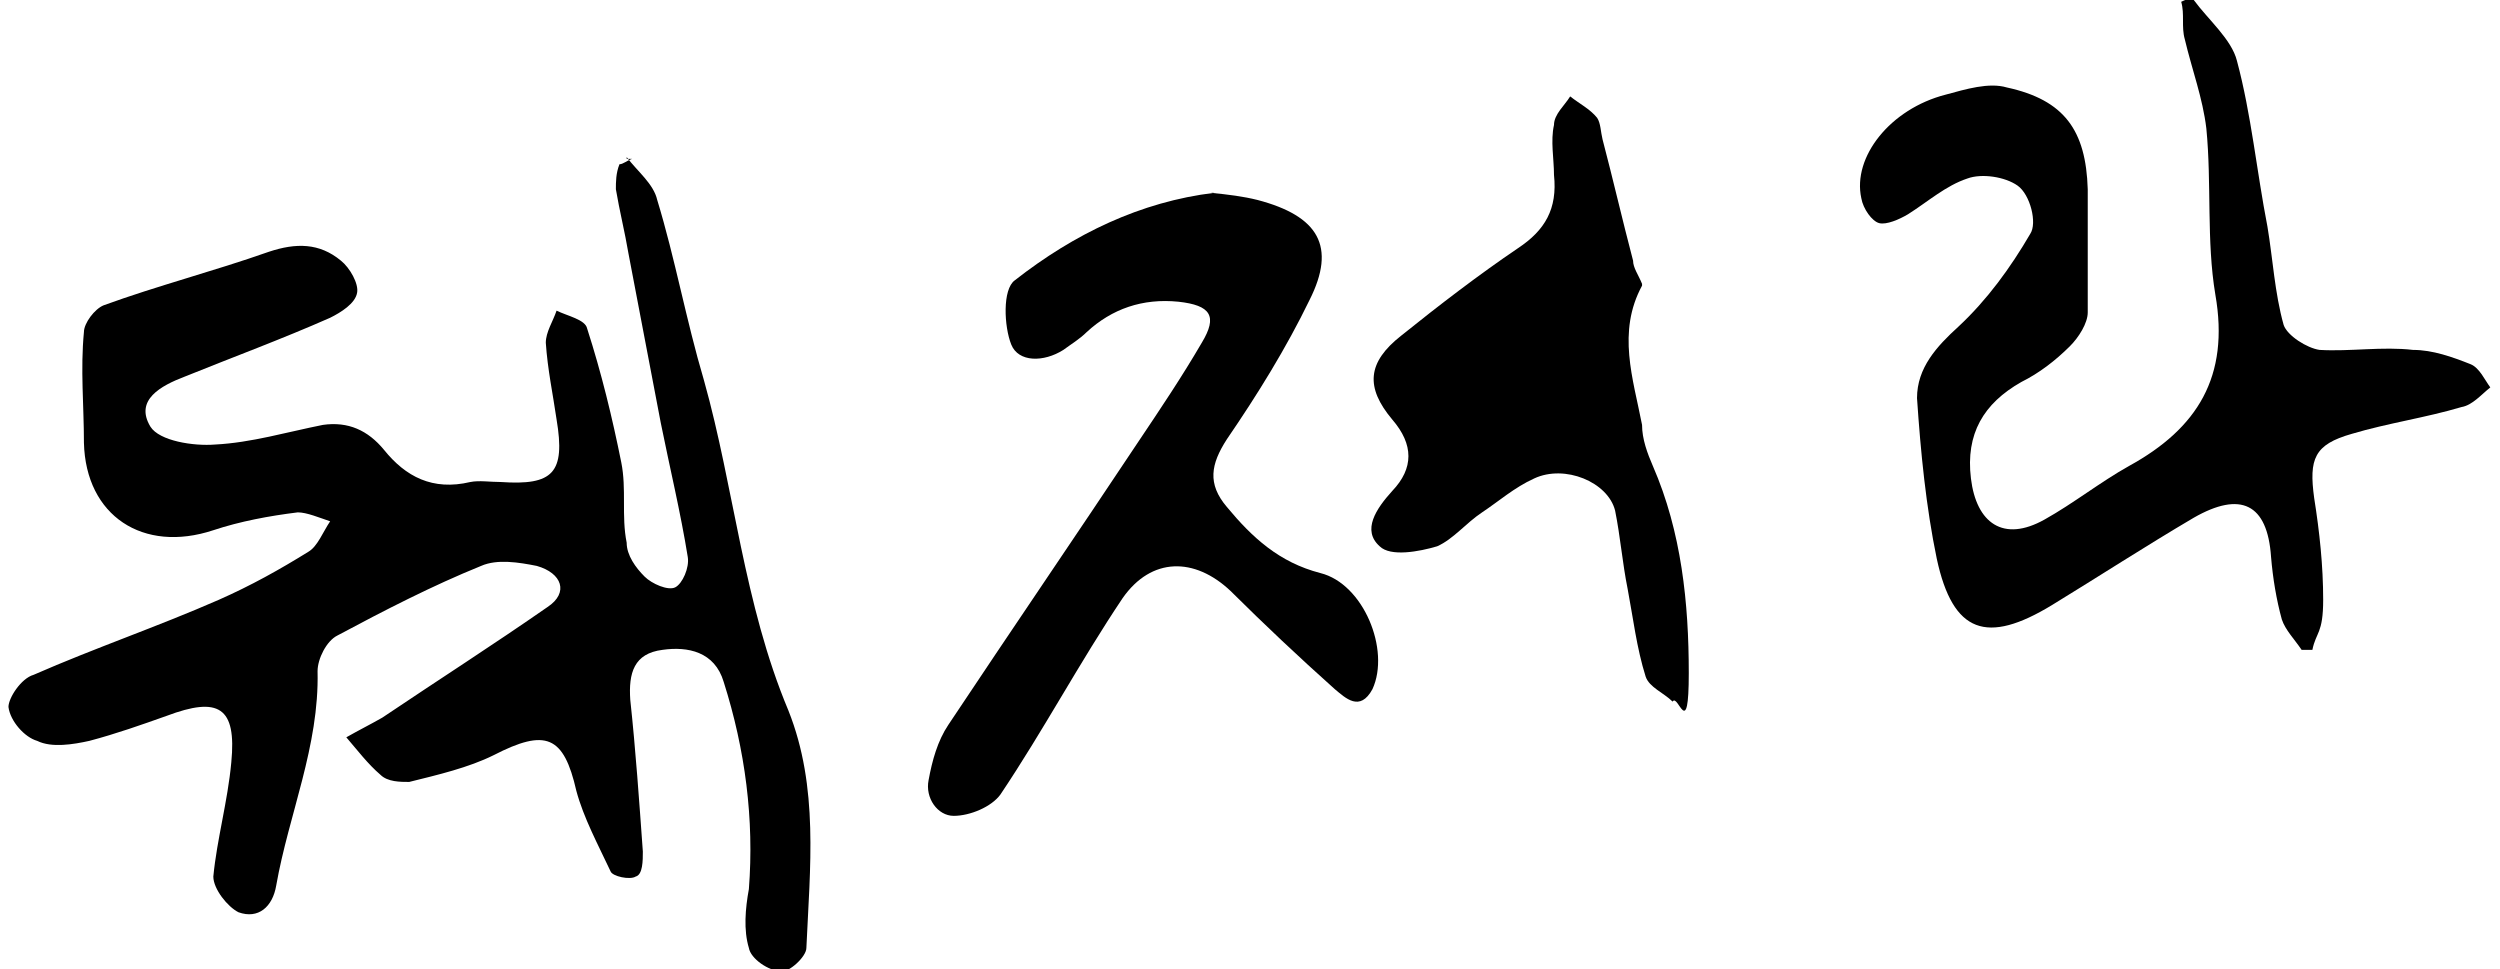 <svg width="196" height="76" viewBox="0 0 196 76" fill="none" xmlns="http://www.w3.org/2000/svg">
<g id="199 1" clip-path="url(#clip0_423_3155)">
<g id="Group">
<g id="Layer_1">
<g id="Layer_1_2">
<g id="Group_2">
<path id="Vector" d="M49.131 12.317C49.976 13.437 51.244 14.416 51.526 15.676C52.935 20.295 53.78 25.053 55.189 29.812C57.585 38.35 58.289 47.308 61.811 55.705C64.207 61.724 63.502 68.022 63.22 74.32C63.22 75.02 61.811 76.28 61.248 76.14C60.262 76.14 58.853 75.16 58.712 74.32C58.289 72.921 58.43 71.241 58.712 69.702C59.134 64.243 58.43 58.785 56.739 53.466C56.035 51.087 53.921 50.667 51.949 50.947C49.694 51.227 49.272 52.766 49.413 54.866C49.835 58.785 50.117 62.843 50.399 66.762C50.399 67.462 50.399 68.582 49.835 68.722C49.413 69.002 48.004 68.722 47.863 68.302C46.877 66.203 45.749 64.103 45.186 62.004C44.199 57.665 42.791 57.105 38.705 59.204C36.732 60.184 34.337 60.744 32.082 61.304C31.378 61.304 30.392 61.304 29.828 60.744C28.842 59.904 27.996 58.785 27.151 57.805C28.137 57.245 28.983 56.825 29.969 56.265C34.337 53.326 38.705 50.527 42.931 47.587C44.622 46.468 44.059 44.928 42.086 44.368C40.677 44.088 38.986 43.809 37.718 44.368C33.914 45.908 30.11 47.867 26.447 49.827C25.601 50.247 24.897 51.646 24.897 52.626C25.038 58.505 22.642 63.823 21.656 69.422C21.374 71.101 20.247 72.081 18.697 71.521C17.852 71.101 16.725 69.702 16.725 68.722C17.006 65.783 17.852 62.843 18.134 59.764C18.556 55.425 17.147 54.586 13.061 56.125C11.089 56.825 9.116 57.525 7.003 58.085C5.735 58.365 4.044 58.645 2.917 58.085C1.931 57.805 0.803 56.545 0.663 55.425C0.663 54.726 1.649 53.186 2.635 52.906C7.426 50.807 12.357 49.127 17.147 47.028C19.683 45.908 21.938 44.648 24.192 43.249C24.897 42.829 25.319 41.709 25.883 40.869C25.038 40.589 24.051 40.169 23.347 40.169C21.093 40.449 18.838 40.869 16.725 41.569C11.23 43.389 6.721 40.449 6.58 34.711C6.58 31.772 6.298 28.972 6.58 26.033C6.58 25.333 7.426 24.214 8.13 23.934C12.357 22.394 16.725 21.274 21.093 19.735C23.206 19.035 25.038 19.035 26.728 20.435C27.433 20.994 28.137 22.254 27.996 22.954C27.855 23.794 26.728 24.494 25.883 24.913C22.079 26.593 18.275 27.993 14.47 29.532C12.639 30.232 10.525 31.352 11.793 33.451C12.498 34.571 15.175 34.991 16.866 34.851C19.684 34.711 22.502 33.871 25.319 33.311C27.292 33.031 28.842 33.731 30.11 35.271C31.801 37.37 33.914 38.49 36.873 37.79C37.577 37.65 38.423 37.79 39.268 37.79C43.354 38.07 44.34 37.09 43.636 32.891C43.354 30.932 42.931 28.972 42.791 26.873C42.791 26.033 43.354 25.193 43.636 24.354C44.481 24.773 45.89 25.053 46.031 25.753C47.158 29.252 48.004 32.751 48.708 36.251C49.131 38.35 48.708 40.449 49.131 42.549C49.131 43.529 49.835 44.508 50.54 45.208C51.103 45.768 52.371 46.328 52.935 46.048C53.499 45.768 54.062 44.508 53.921 43.669C53.358 40.169 52.512 36.67 51.808 33.171C50.962 28.692 50.117 24.354 49.272 19.875C48.99 18.195 48.567 16.516 48.285 14.836C48.285 14.276 48.285 13.576 48.567 12.877C48.849 12.877 49.131 12.597 49.553 12.457H49.131V12.317Z" fill="currentColor"/>
<path id="Vector_2" d="M171.992 1.91331e-05C173.119 1.54 174.951 3.079 175.374 4.759C176.501 8.958 176.924 13.437 177.769 17.775C178.192 20.295 178.333 22.954 179.037 25.473C179.319 26.313 180.869 27.293 181.855 27.433C184.25 27.573 186.786 27.153 189.182 27.433C190.731 27.433 192.281 27.993 193.69 28.552C194.395 28.832 194.817 29.812 195.24 30.372C194.536 30.932 193.831 31.772 192.986 31.912C190.168 32.751 187.209 33.171 184.391 34.011C181.432 34.851 181.01 35.971 181.432 39.05C181.855 41.709 182.137 44.368 182.137 47.028C182.137 49.687 181.573 49.547 181.291 50.947C181.01 50.947 180.728 50.947 180.446 50.947C179.882 50.107 179.178 49.407 178.896 48.567C178.473 47.028 178.192 45.348 178.051 43.669C177.769 39.47 175.656 38.49 171.992 40.589C168.188 42.829 164.525 45.208 160.861 47.447C155.789 50.527 153.112 49.687 151.844 43.809C150.999 39.75 150.576 35.411 150.294 31.212C150.294 28.832 151.844 27.153 153.535 25.613C155.789 23.514 157.621 20.994 159.171 18.335C159.734 17.495 159.171 15.256 158.184 14.556C157.198 13.856 155.366 13.576 154.239 13.996C152.549 14.556 151.14 15.816 149.59 16.796C148.885 17.215 147.899 17.635 147.335 17.495C146.772 17.355 146.067 16.376 145.926 15.536C145.222 12.317 148.181 8.538 152.549 7.418C154.098 6.998 155.93 6.438 157.339 6.858C161.848 7.838 163.538 10.217 163.679 14.836C163.679 18.055 163.679 21.274 163.679 24.494C163.679 25.333 162.975 26.453 162.27 27.153C161.143 28.273 159.875 29.252 158.466 29.952C155.507 31.632 154.098 34.011 154.521 37.51C154.944 41.009 157.057 42.549 160.298 40.729C162.552 39.47 164.666 37.79 166.92 36.53C172.274 33.591 174.81 29.532 173.683 23.094C172.978 18.895 173.401 14.416 172.978 10.077C172.697 7.698 171.851 5.459 171.288 3.079C171.006 2.099 171.288 1.12 171.006 0.14C171.288 1.91331e-05 171.71 -0.14 171.992 -0.28H172.133L171.992 1.91331e-05Z" fill="currentColor"/>
<path id="Vector_3" d="M94.922 15.116C96.331 15.256 97.458 15.396 98.585 15.676C103.376 16.936 104.785 19.315 102.671 23.514C100.84 27.293 98.585 30.932 96.19 34.431C94.922 36.391 94.64 37.93 96.19 39.75C98.163 42.129 100.276 44.089 103.517 44.928C106.898 45.768 109.012 50.947 107.603 54.026C106.616 55.845 105.489 54.726 104.644 54.026C101.826 51.507 99.149 48.987 96.472 46.328C93.654 43.669 90.272 43.669 88.018 46.888C84.637 51.926 81.819 57.245 78.437 62.284C77.733 63.263 76.042 63.963 74.774 63.963C73.506 63.963 72.52 62.564 72.801 61.164C73.083 59.624 73.506 58.085 74.351 56.825C79.283 49.407 84.355 41.989 89.286 34.571C90.977 32.052 92.668 29.532 94.218 26.873C95.486 24.773 94.922 23.934 92.386 23.654C89.568 23.374 87.173 24.214 85.2 26.033C84.637 26.593 83.932 27.013 83.368 27.433C81.819 28.413 79.846 28.413 79.283 27.013C78.719 25.613 78.578 22.674 79.564 21.974C84.214 18.335 89.427 15.816 95.204 15.116H94.922Z" fill="currentColor"/>
<path id="Vector_4" d="M128.737 22.394C126.765 26.033 128.033 29.672 128.737 33.311C128.737 34.431 129.16 35.551 129.583 36.53C131.837 41.709 132.4 47.307 132.4 52.766C132.4 58.225 131.555 54.306 131.132 55.005C130.428 54.306 129.301 53.886 129.019 53.046C128.314 50.807 128.033 48.427 127.61 46.188C127.187 44.088 127.046 42.129 126.624 40.029C126.06 37.79 122.679 36.39 120.283 37.51C118.734 38.21 117.465 39.33 116.197 40.169C114.929 41.009 113.943 42.269 112.675 42.829C111.266 43.249 109.012 43.669 108.166 42.829C106.757 41.569 107.885 39.889 109.153 38.49C110.843 36.717 110.843 34.851 109.153 32.891C107.039 30.372 107.18 28.413 109.857 26.313C112.816 23.934 115.916 21.554 119.015 19.455C121.129 18.055 122.115 16.376 121.833 13.716C121.833 12.457 121.551 11.057 121.833 9.797C121.833 8.958 122.679 8.258 123.101 7.558C123.806 8.118 124.651 8.538 125.215 9.238C125.497 9.657 125.497 10.357 125.637 10.917C126.483 14.136 127.187 17.215 128.033 20.435C128.033 20.994 128.455 21.554 128.737 22.254V22.394Z" fill="currentColor"/>
</g>
</g>
</g>
</g>
</g>
<defs>
<clipPath id="clip0_423_3155">
<rect width="195" height="76" fill="white" transform="translate(0.381)"/>
</clipPath>
</defs>
</svg>
